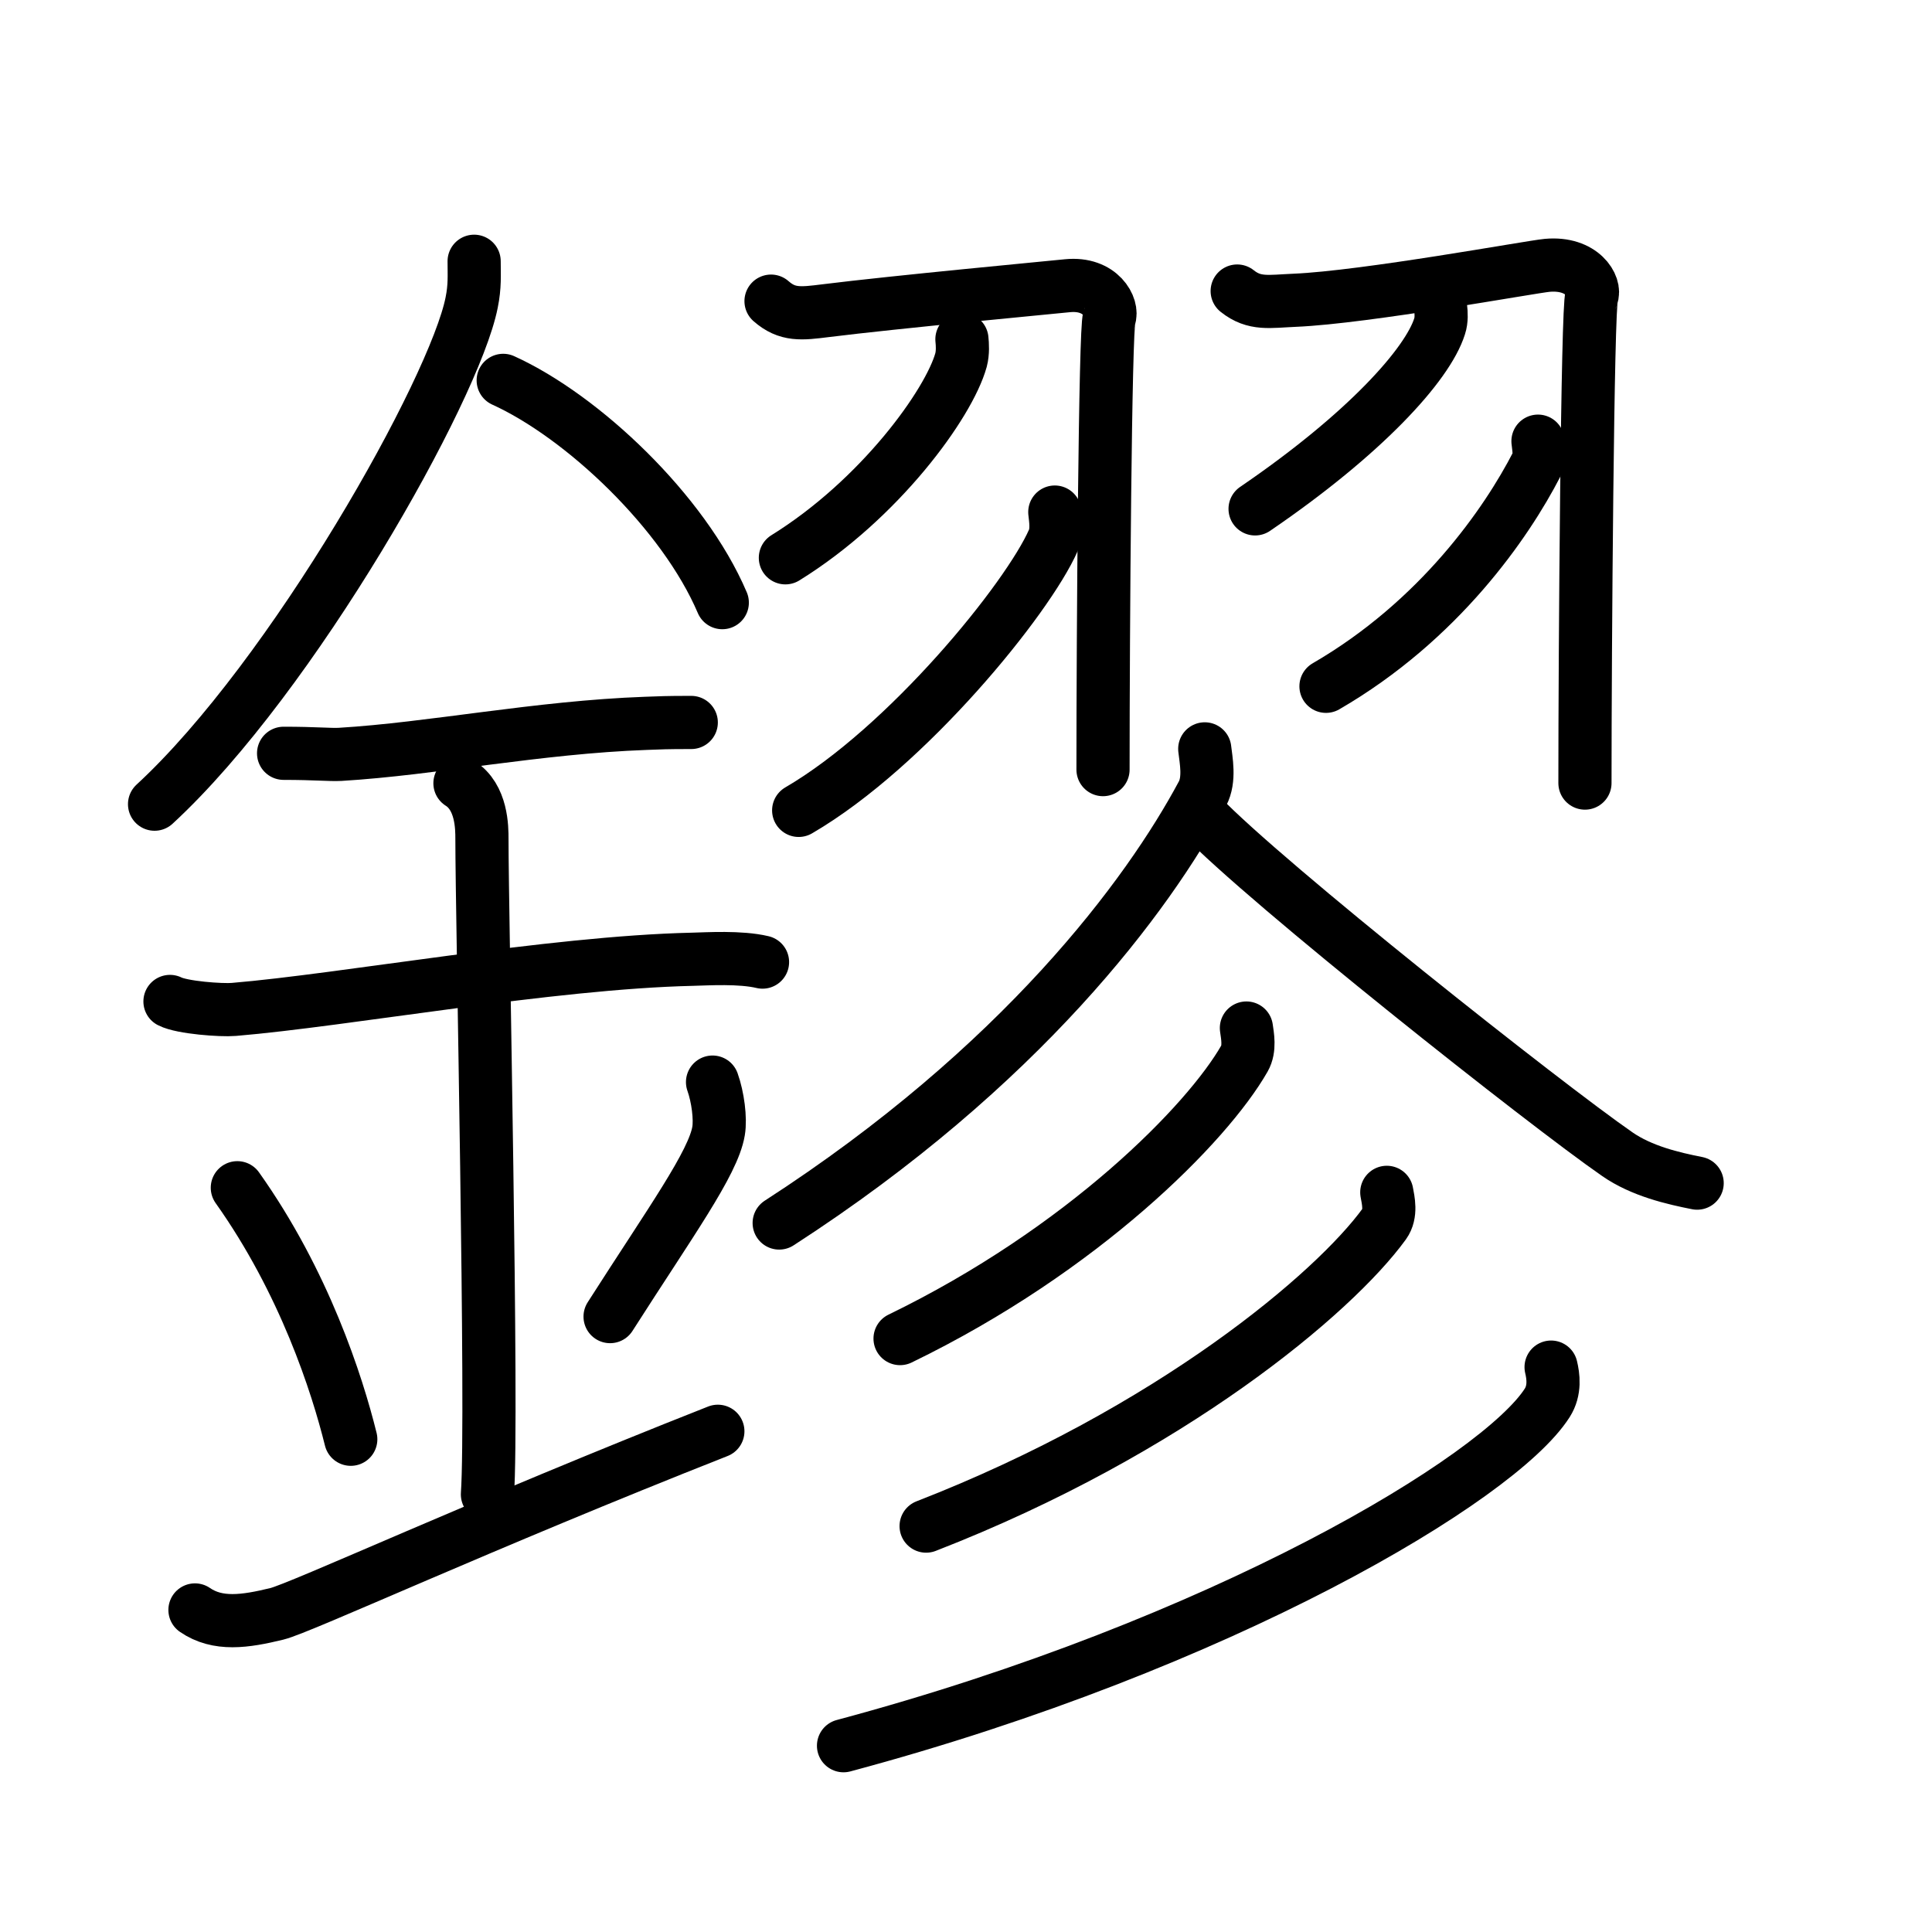 <svg xmlns="http://www.w3.org/2000/svg" width="109" height="109" viewBox="0 0 109 109"><g xmlns:kvg="http://kanjivg.tagaini.net" id="kvg:StrokePaths_093d0" style="fill:none;stroke:#000000;stroke-width:3;stroke-linecap:round;stroke-linejoin:round;"><g id="kvg:093d0" kvg:element="&#37840;"><g id="kvg:093d0-g1" kvg:element="&#37329;" kvg:position="left" kvg:radical="general"><path id="kvg:093d0-s1" kvg:type="&#12754;" d="M26.75,14.74c0,0.78,0.05,1.4-0.14,2.33c-0.96,4.87-10.08,21.1-17.89,28.3"/><path id="kvg:093d0-s2" kvg:type="&#12756;/&#12751;" d="M28.39,21.46c4.47,2.03,10.18,7.42,12.36,12.54"/><path id="kvg:093d0-s3" kvg:type="&#12752;" d="M16,42.5c1.79,0,2.6,0.09,3.19,0.06c5.18-0.31,11.15-1.53,17.25-1.75c0.88-0.03,1.07-0.05,2.56-0.05"/><path id="kvg:093d0-s4" kvg:type="&#12752;" d="M9.59,56.5c0.68,0.35,2.91,0.51,3.6,0.45c6.24-0.52,17.88-2.65,25.87-2.83c0.85-0.02,2.7-0.14,3.96,0.16"/><path id="kvg:093d0-s5" kvg:type="&#12753;a" d="M25.95,44.19c1.24,0.78,1.24,2.52,1.24,3.14c0,4.35,0.62,32.63,0.31,36.98"/><path id="kvg:093d0-s6" kvg:type="&#12756;" d="M13.39,67.01c3.78,5.32,5.63,11.08,6.4,14.19"/><path id="kvg:093d0-s7" kvg:type="&#12754;" d="M40.2,61.05c0.3,0.84,0.46,2.06,0.34,2.76c-0.3,1.81-2.71,5.13-6.12,10.47"/><path id="kvg:093d0-s8" kvg:type="&#12736;/&#12752;" d="M11,90.83c1.28,0.88,2.82,0.66,4.62,0.22c1.33-0.32,11.54-5.04,24.88-10.3"/></g><g id="kvg:093d0-g2" kvg:position="right"><g id="kvg:093d0-g3" kvg:element="&#32701;" kvg:variant="true"><g id="kvg:093d0-g4" kvg:position="left"><path id="kvg:093d0-s9" kvg:type="&#12742;" d="M43.5,16.99c0.92,0.81,1.71,0.71,3.07,0.54c3.92-0.49,12.8-1.32,13.65-1.41c1.89-0.19,2.6,1.24,2.36,1.82c-0.23,0.55-0.35,17.74-0.35,25.48"/><path id="kvg:093d0-s10" kvg:type="&#12754;" d="M54.27,19.14c0.03,0.29,0.06,0.75-0.05,1.17c-0.68,2.46-4.58,7.86-9.91,11.16"/><path id="kvg:093d0-s11" kvg:type="&#12754;" d="M59.51,28.89c0.04,0.4,0.16,1.05-0.08,1.59C58,33.75,51.19,42.15,45.06,45.72"/></g><g id="kvg:093d0-g5" kvg:position="right"><path id="kvg:093d0-s12" kvg:type="&#12742;" d="M69.8,16.42c0.98,0.78,1.81,0.58,3.26,0.52c3.99-0.17,13.33-1.89,14.23-1.97c2-0.18,2.76,1.2,2.51,1.75c-0.24,0.53-0.38,20.01-0.38,27.46"/><path id="kvg:093d0-s13" kvg:type="&#12754;" d="M81.28,17.39c0.03,0.25,0.06,0.66-0.06,1.02c-0.68,2.16-4.22,6.08-10.41,10.3"/><path id="kvg:093d0-s14" kvg:type="&#12754;" d="M86.77,24.89c0.03,0.33,0.16,0.88-0.07,1.31c-1.7,3.3-5.49,8.81-11.89,12.52"/></g></g><path id="kvg:093d0-s15" kvg:type="&#12754;" d="M67.97,42.25c0.07,0.63,0.3,1.72-0.13,2.53C64.77,50.52,57.62,60.17,43.96,69"/><path id="kvg:093d0-s16" kvg:type="&#12751;" d="M67.75,46c3.67,3.83,19.45,16.32,23.5,19.12c1.37,0.95,3.13,1.36,4.5,1.63"/><g id="kvg:093d0-g6" kvg:element="&#24417;"><g id="kvg:093d0-g7" kvg:element="&#20031;"><path id="kvg:093d0-s17" kvg:type="&#12754;" d="M70.32,58c0.06,0.43,0.21,1.16-0.11,1.72c-2.09,3.66-9.1,10.79-19.43,15.8"/></g><g id="kvg:093d0-g8" kvg:element="&#20031;"><path id="kvg:093d0-s18" kvg:type="&#12754;" d="M78.24,67.27c0.08,0.44,0.27,1.21-0.14,1.78c-2.82,3.89-12.03,11.68-25.85,17.05"/></g><g id="kvg:093d0-g9" kvg:element="&#20031;"><path id="kvg:093d0-s19" kvg:type="&#12754;" d="M87.51,77.13c0.12,0.5,0.24,1.3-0.22,2.02c-2.72,4.26-18.33,13.62-39.7,19.34"/></g></g></g></g></g></svg>